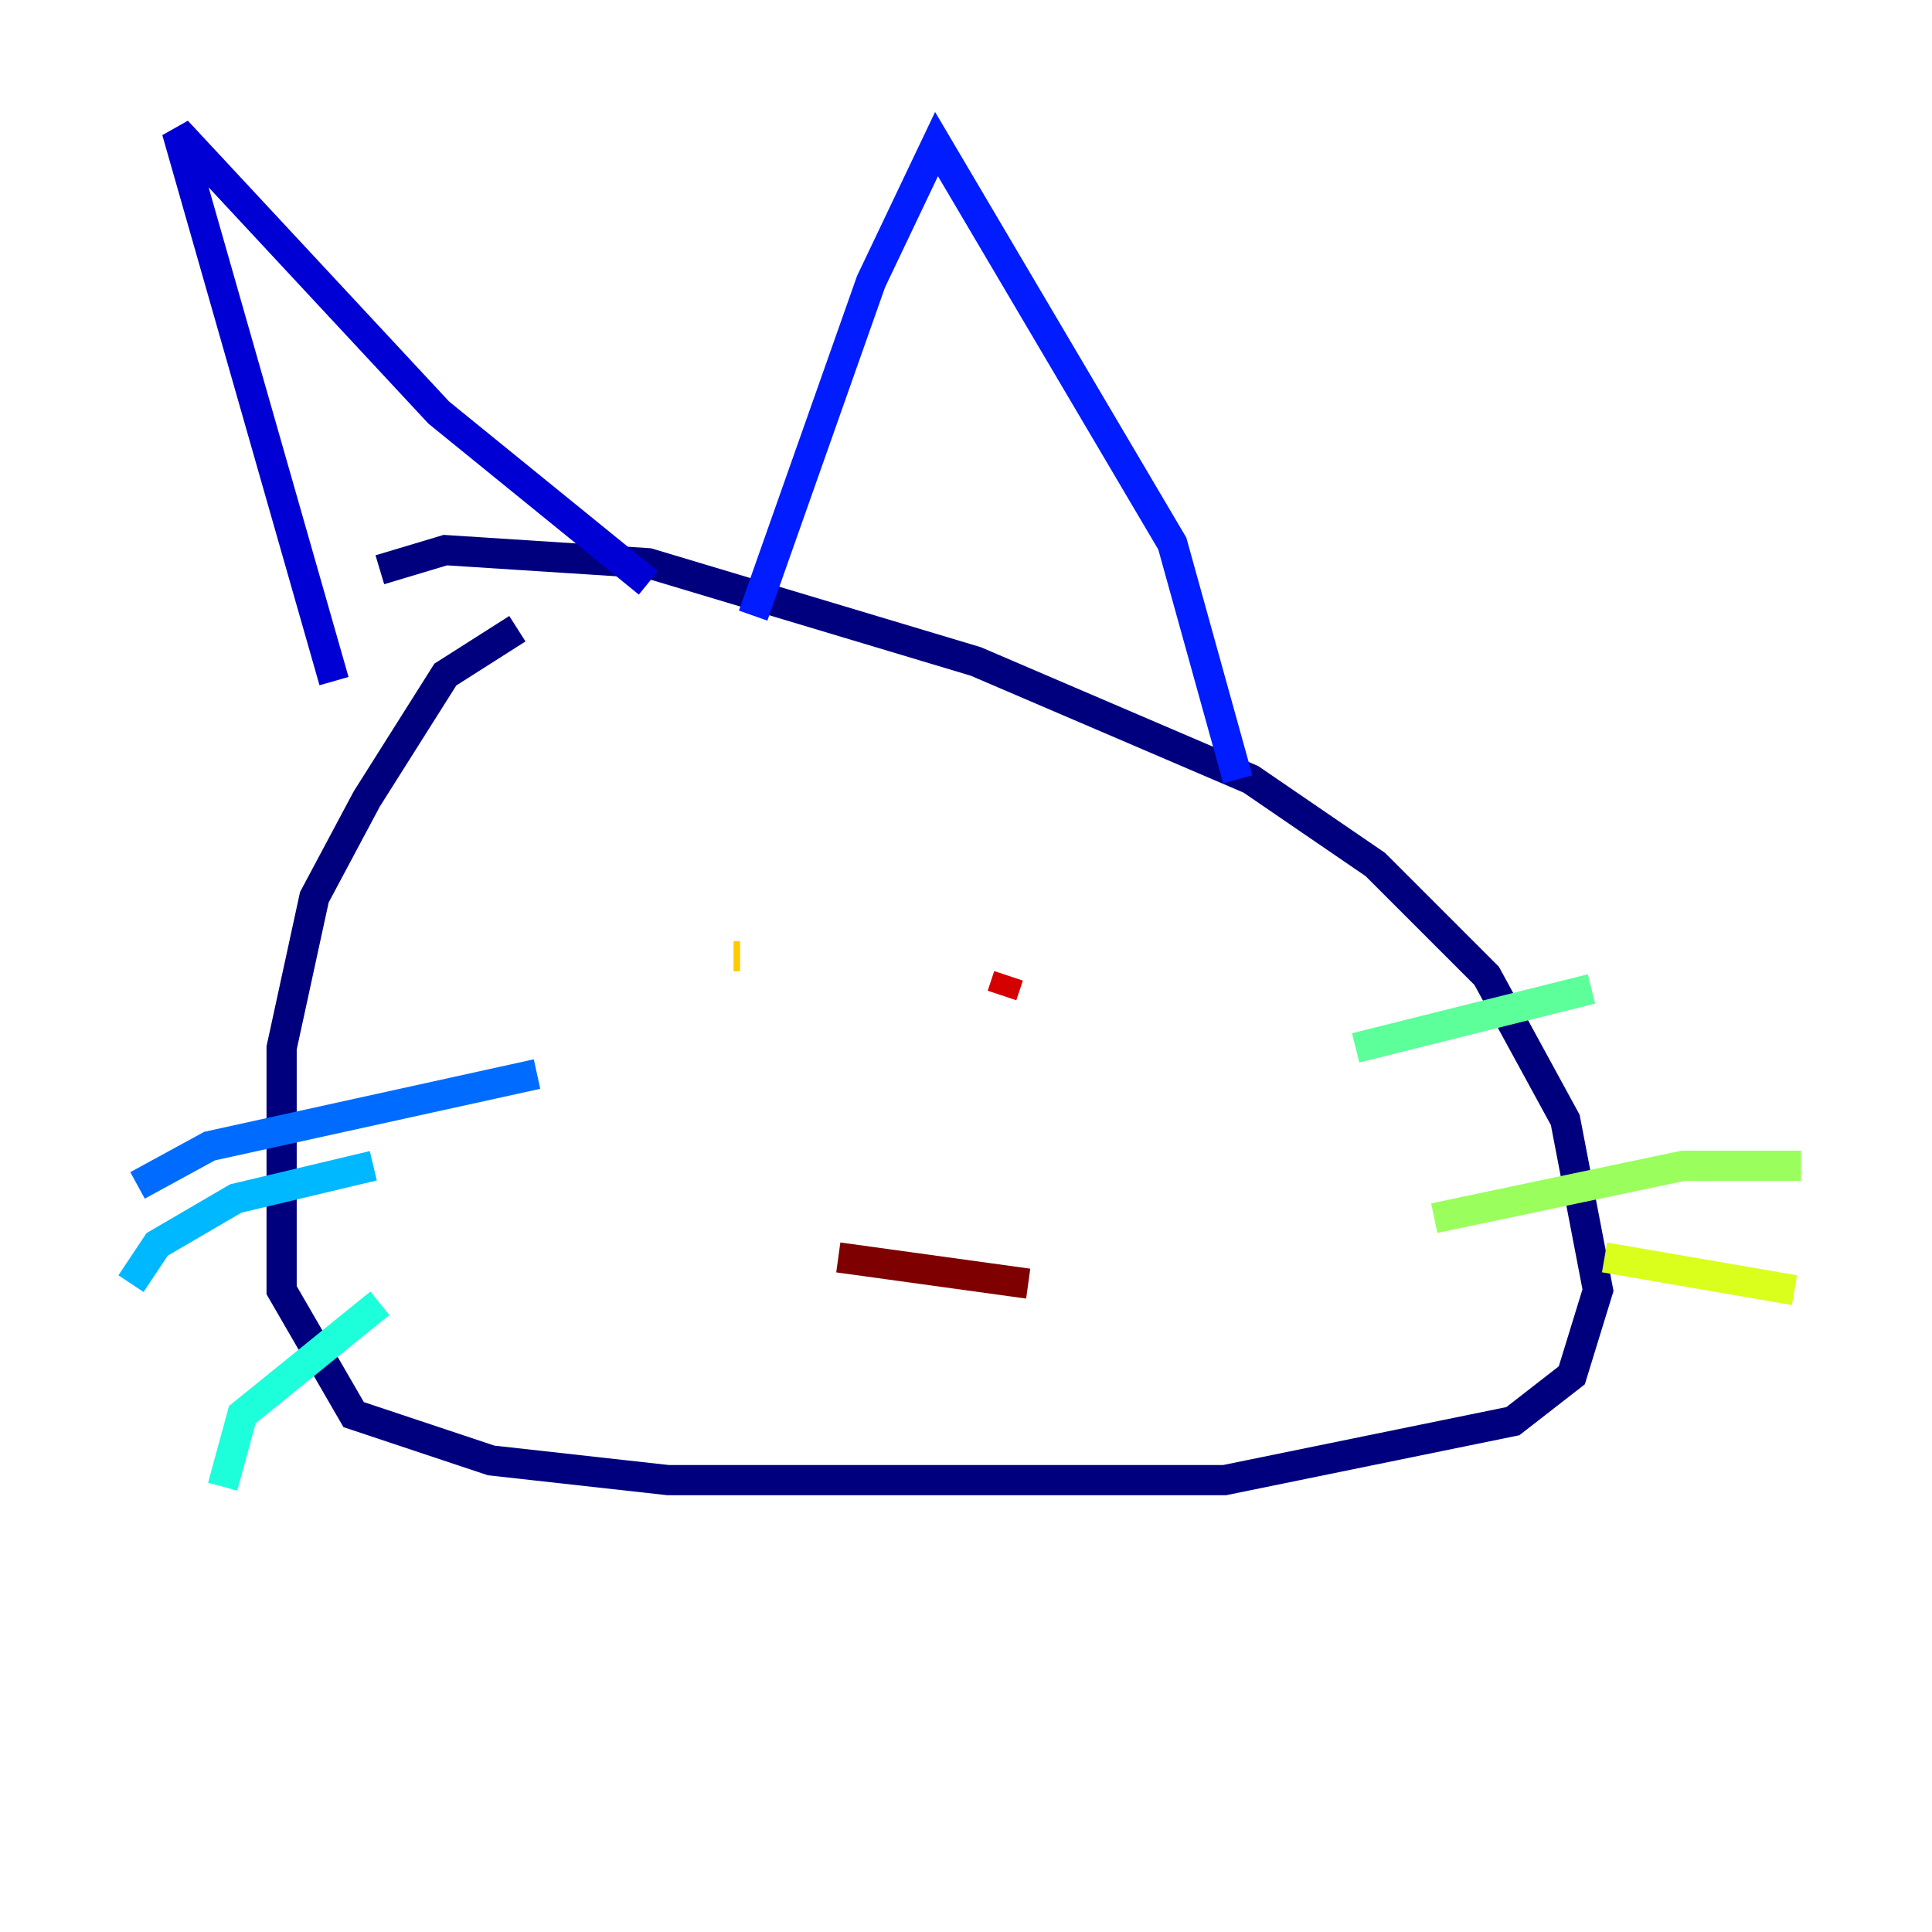 <?xml version="1.0" encoding="utf-8" ?>
<svg baseProfile="tiny" height="128" version="1.2" viewBox="0,0,128,128" width="128" xmlns="http://www.w3.org/2000/svg" xmlns:ev="http://www.w3.org/2001/xml-events" xmlns:xlink="http://www.w3.org/1999/xlink"><defs /><polyline fill="none" points="34.278,41.654 29.505,44.691 24.298,52.936 20.827,59.444 18.658,69.424 18.658,85.478 23.43,93.722 32.542,96.759 44.258,98.061 81.139,98.061 100.231,94.156 104.136,91.119 105.871,85.478 103.702,74.197 98.495,64.651 91.119,57.275 82.875,51.634 64.651,43.824 42.956,37.315 29.505,36.447 25.166,37.749" stroke="#00007f" stroke-width="2" /><polyline fill="none" points="22.129,45.125 11.715,8.678 29.071,27.336 42.956,38.617" stroke="#0000d5" stroke-width="2" /><polyline fill="none" points="49.898,40.786 57.709,18.658 62.047,9.546 77.668,36.014 82.007,51.634" stroke="#001cff" stroke-width="2" /><polyline fill="none" points="35.58,71.159 13.885,75.932 9.112,78.536" stroke="#006cff" stroke-width="2" /><polyline fill="none" points="24.732,77.234 15.62,79.403 10.414,82.441 8.678,85.044" stroke="#00b8ff" stroke-width="2" /><polyline fill="none" points="25.166,86.346 16.054,93.722 14.752,98.495" stroke="#1cffda" stroke-width="2" /><polyline fill="none" points="89.817,69.424 105.437,65.519" stroke="#5cff9a" stroke-width="2" /><polyline fill="none" points="95.024,80.705 111.512,77.234 119.322,77.234" stroke="#9aff5c" stroke-width="2" /><polyline fill="none" points="106.305,83.308 118.888,85.478" stroke="#daff1c" stroke-width="2" /><polyline fill="none" points="49.031,63.349 48.597,63.349" stroke="#ffcb00" stroke-width="2" /><polyline fill="none" points="48.597,62.915 48.597,62.915" stroke="#ff8500" stroke-width="2" /><polyline fill="none" points="68.556,65.085 68.556,65.085" stroke="#ff3b00" stroke-width="2" /><polyline fill="none" points="66.386,65.953 66.82,64.651" stroke="#d50000" stroke-width="2" /><polyline fill="none" points="55.539,83.308 68.122,85.044" stroke="#7f0000" stroke-width="2" /></svg>